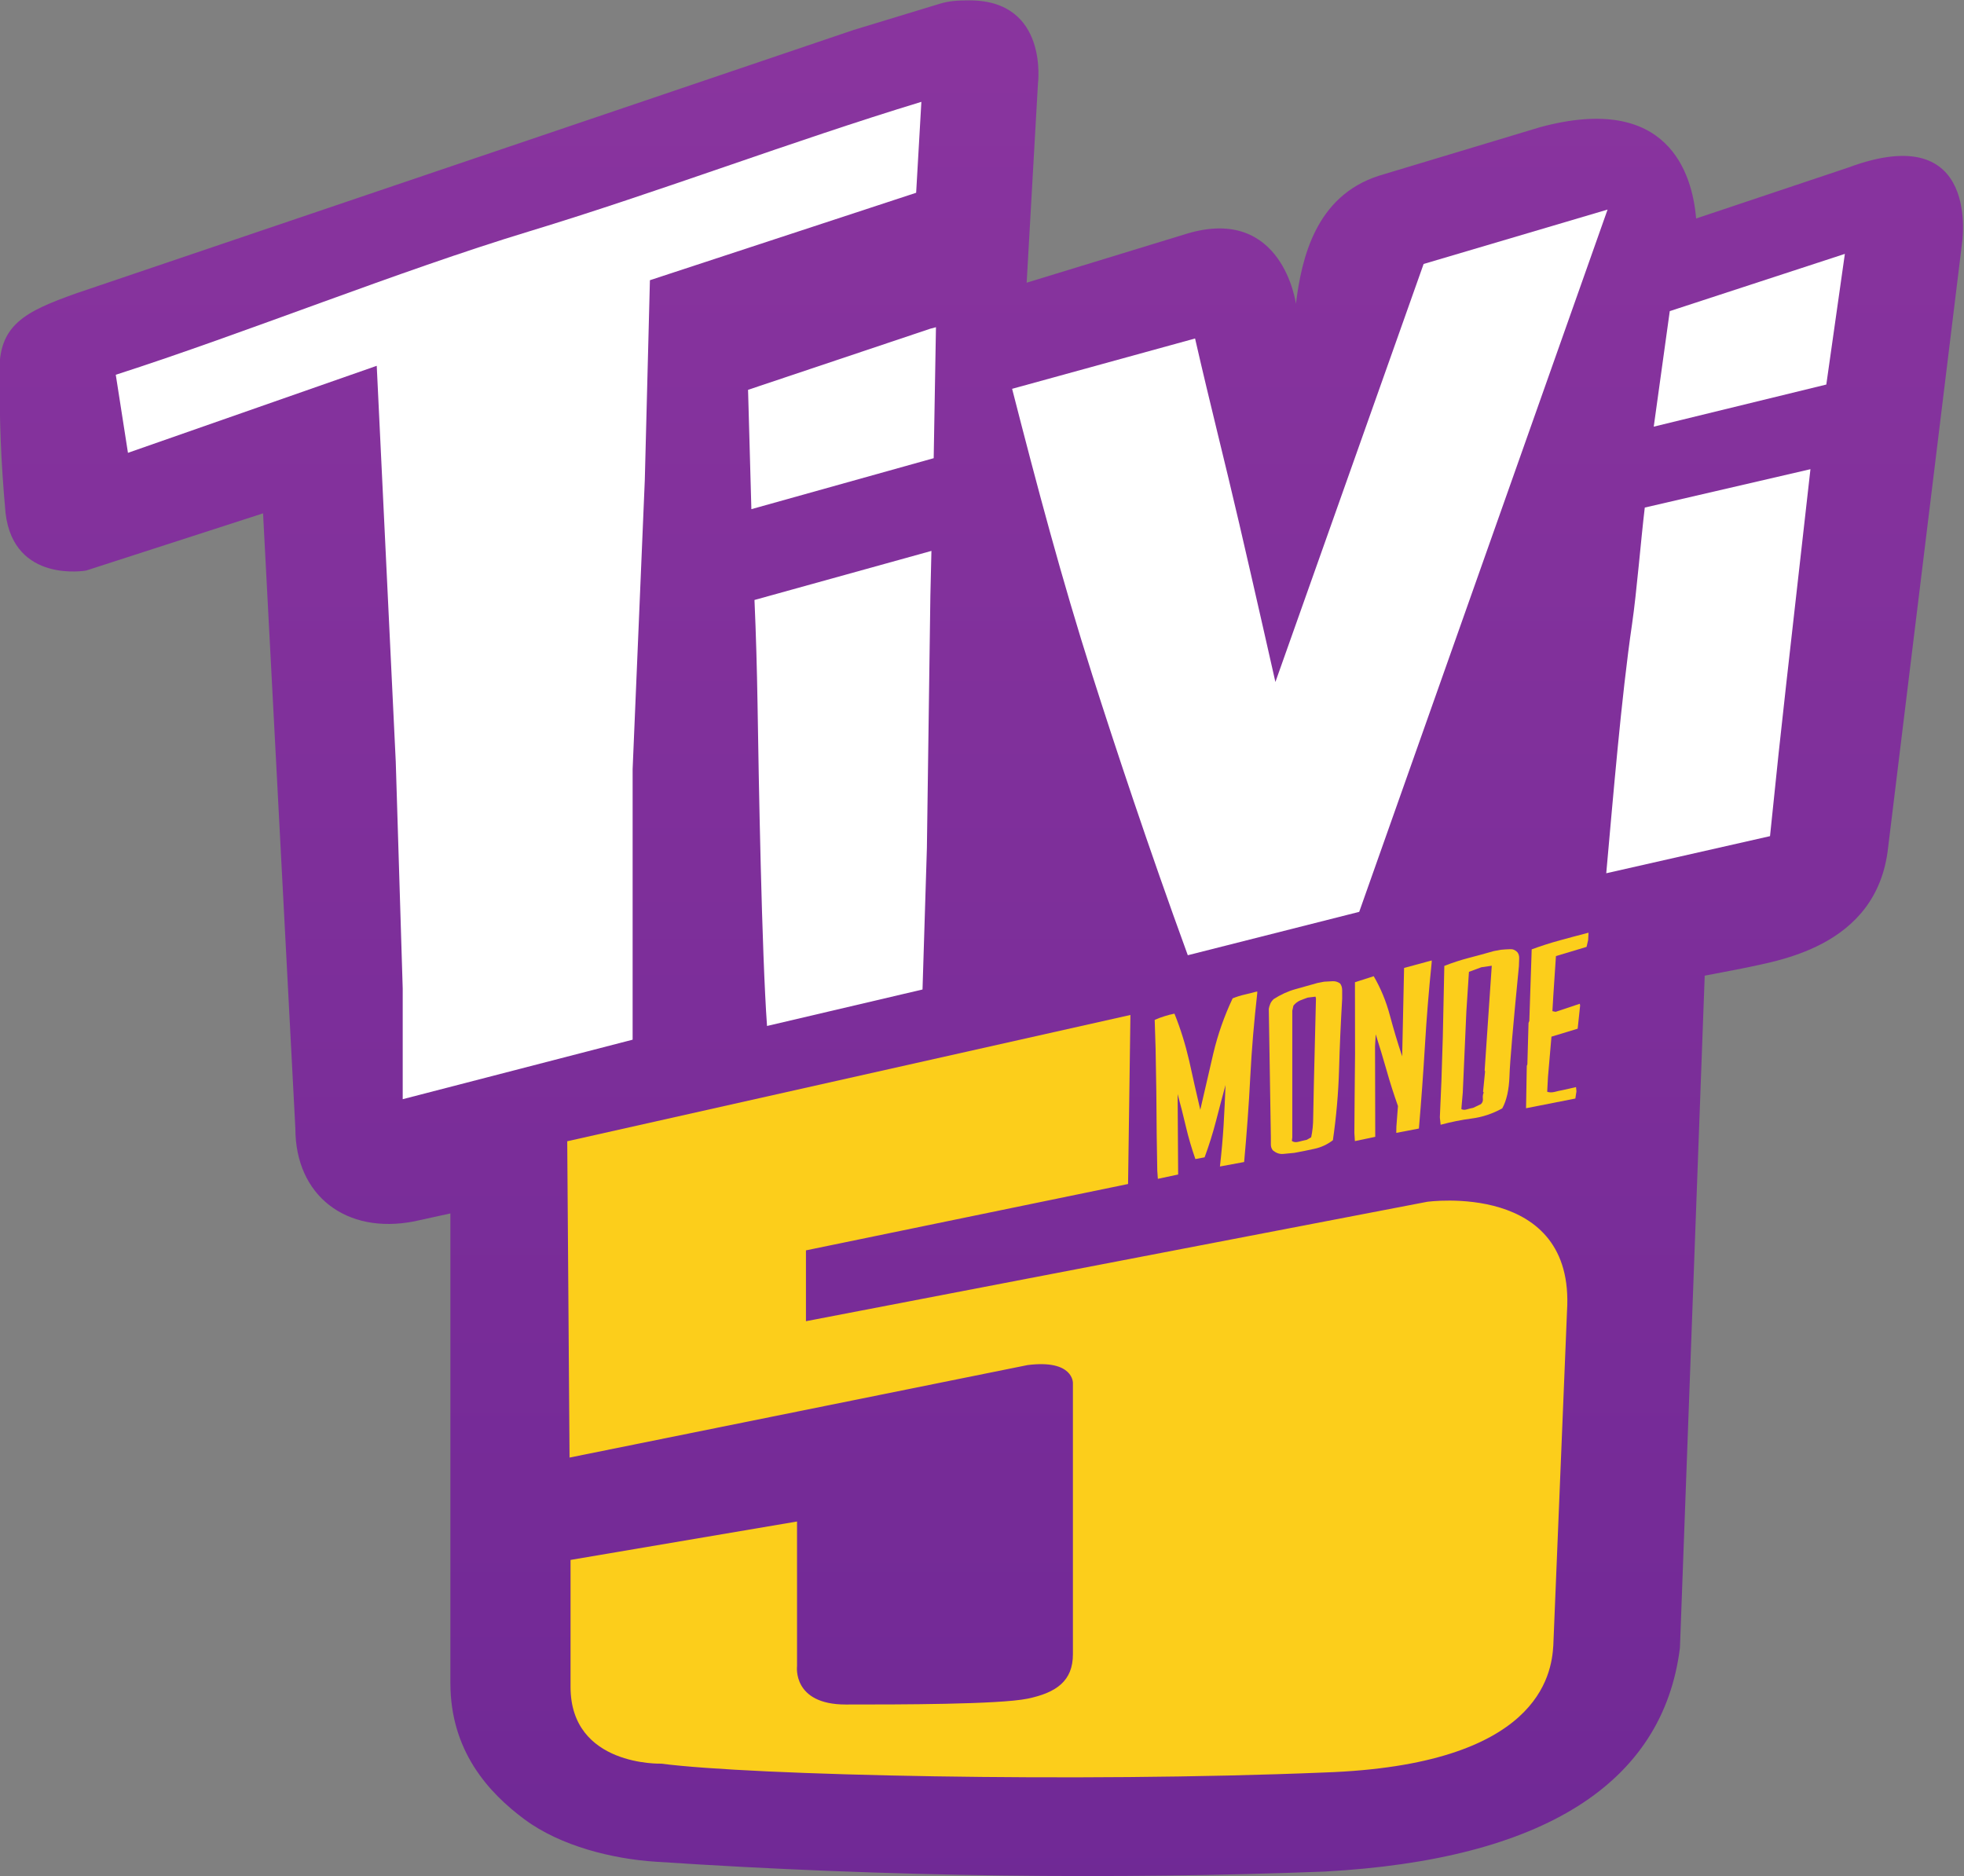 <svg width="800" height="764.21" version="1.1" viewBox="0 0 800 764.21" xml:space="preserve" xmlns="http://www.w3.org/2000/svg"><rect x="0" y="0" width="800" height="764.21" fill="#808080" stroke="none"/><defs><linearGradient id="linearGradient53832" x2="1" gradientTransform="matrix(0 -629.17 -629.17 0 1258.6 488.95)" gradientUnits="userSpaceOnUse"><stop stop-color="#8b359f" offset="0"/><stop stop-color="#6f2895" offset="1"/></linearGradient></defs><g transform="matrix(1.333 0 0 -1.333 -783.64 614.69)"><path d="m875.36 460.08-26.689-8.118-237.46-80.453c-15.536-5.542-24.132-9.572-23.449-24.856 0-14.324 0.303-25.575 1.817-42.373 2.582-21.487 24.627-17.492 24.627-17.492l54.054 17.476 9.873-187.98c0-20.495 15.49-32.465 36.353-28.364l11.017 2.416v-143.48c0-20.745 11.597-33.486 22.678-41.7 11.081-8.214 26.979-12.064 39.993-12.918 72.242-4.782 141.12-5.44 204.51-3.012 66.755 3.64 103.4 26.928 108.54 68.405l7.57 205.36 11.291 2.174c9.949 2.25 41.375 6.104 44.744 36.933l22.549 184.36s6.298 38.769-34.79 23.451l-46.419-15.543c-1.144 13.642-8.456 38.527-47.692 27.897l-49.302-14.85c-19.225-6.226-23.535-25.028-25.304-39.075 0 0-4.024 30.09-33.193 21.425l-49.08-15.014 3.447 60.786s3.366 25.481-20.906 25.481c-3.54 0-5.871-0.125-8.778-0.934z" fill="url(#linearGradient53832)"/><path d="m1086.6 270.47c-3.27-22.211-5.879-53.893-7.892-76.184l50.043 11.339 2.609 25.126 2.336 21.293 7.409 65.715-50.623-11.726c-1.176-9.728-2.464-25.819-3.882-35.563m6.62 60.287 52.733 12.869 5.67 39.928-53.506-17.492z" fill="#fff"/><path d="m703 349.35-76.023-26.592-3.721 23.854c39.816 12.805 86.09 31.601 126.24 43.794 40.138 12.193 80.131 27.494 119.93 39.606l-1.595-27.784-81.355-26.721-1.562-61.076-3.721-88.361v-82.643l-70.257-18.184v33.84l-2.126 69.307z" fill="#fff"/><path d="m873.19 321.12 0.693 40.025-1.707-0.451-55.713-18.684 1.015-36.465zm-53.828-75.073c0.338-22.324 1.288-76.152 2.899-98.428l47.515 11.146 1.337 43.214 1.063 77.135 0.322 13.675-54.07-14.995c0.467-10.582 0.757-21.164 0.934-31.746" fill="#fff"/><path d="m1022.9 380.47 56.212 16.622-75.894-214.6-52.379-13.256c-12.096 33.147-22.34 64.137-29.169 85.575-9.39 29.491-16.864 57.646-24.514 87.507l55.906 15.382c4.639-20.294 9.116-37.673 13.497-56.583 4.558-19.586 11.049-48.384 11.049-48.384z" fill="#fff"/><path d="m761.21 112.39 172.1 38.592-0.725-51.654-98.428-20.278v-21.647l189.8 36.482s45.276 6.346 42.763-33.373l-4.188-102.2c-0.528-8.894-4.406-36.579-70.048-38.817-75.46-3.109-174.89-0.902-202.56 2.706 0 0-27.703-0.902-27.703 23.467v38.785l69.21 11.742v-44.197s-1.514-11.726 14.866-11.726c16.348 0 46.806 0 55.6 1.788 8.81 1.836 13.836 5.428 13.836 13.562v82.917s0.177 7.232-13.836 5.46l-139.98-28.267z" fill="#fcce1b"/><path d="m941.69 100.91-0.177 2.513-0.177 10.888-0.113 13.272-0.226 13.272-0.274 8.617c0.966 0.435 1.981 0.821 2.996 1.127 0.999 0.322 1.997 0.58 3.044 0.789 1.868-4.623 3.35-9.422 4.51-14.432 1.095-5.025 2.223-10.018 3.382-14.947 1.288 5.67 2.625 11.404 3.978 17.202 1.369 5.782 3.334 11.404 5.911 16.848 1.208 0.483 2.448 0.886 3.769 1.176 1.272 0.29 2.529 0.612 3.753 0.95v-0.532c-0.966-8.569-1.707-17.121-2.142-25.722-0.435-8.585-1.079-17.202-1.868-25.883l-7.393-1.369c0.467 4.139 0.854 8.311 1.111 12.483 0.242 4.172 0.451 8.327 0.596 12.418-0.999-3.64-1.965-7.329-2.915-11.017-0.966-3.737-2.126-7.409-3.479-11.081l-2.819-0.532c-1.111 3.189-2.094 6.475-2.883 9.841-0.789 3.398-1.643 6.733-2.545 10.018l0.161-24.579z" fill="#fcce1b"/><path d="m983.45 108.85c-1.224-0.129-2.384-0.242-3.511-0.338-1.127-0.081-2.126 0.29-3.109 1.095-0.419 0.532-0.612 1.127-0.612 1.804v2.319l-0.628 39.107c0.081 0.483 0.209 0.983 0.451 1.546 0.193 0.499 0.564 0.983 1.015 1.433 2.158 1.385 4.381 2.416 6.668 3.044 2.287 0.644 4.542 1.288 6.765 1.901l2.013 0.387c0.918 0.048 1.772 0.113 2.609 0.145 0.854 0.032 1.595-0.209 2.271-0.693 0.403-0.532 0.628-1.24 0.628-2.078v-2.609c-0.419-7.248-0.757-14.448-0.95-21.647-0.209-7.168-0.838-14.351-1.885-21.567-1.756-1.337-3.672-2.207-5.686-2.625-2.013-0.451-4.027-0.854-6.04-1.224m5.09 4.751c0.419 1.949 0.612 3.914 0.612 5.863s0.29 14.158 0.854 36.578l-0.145 0.532-2.384-0.29c-0.757-0.258-1.53-0.564-2.319-0.87-0.805-0.354-1.466-0.87-2.046-1.595l-0.338-1.53v-38.688l-0.129-1.095c0.548-0.435 1.24-0.499 2.094-0.258 0.854 0.225 1.659 0.419 2.448 0.58z" fill="#fcce1b"/><path d="m1001.9 112.44-0.161 2.497 0.081 10.856 0.129 13.304-0.032 21.889 5.734 1.836c2.126-3.64 3.785-7.635 4.929-11.935 1.16-4.317 2.4-8.488 3.769-12.547l0.58 27.011 8.44 2.287v-0.548c-0.87-8.472-1.562-16.944-2.062-25.4-0.515-8.44-1.111-16.928-1.852-25.416l-6.91-1.321 0.032 1.868 0.483 6.33c-1.272 3.608-2.464 7.28-3.495 10.985-1.063 3.704-2.158 7.345-3.302 10.936l-0.209-3.672 0.064-27.655z" fill="#fcce1b"/><path d="m1028.1 117.43-0.242 2.255 0.483 11.146 0.419 13.272 0.467 21.873c2.497 0.983 5.009 1.804 7.57 2.464 2.561 0.66 5.058 1.353 7.538 2.062l2.175 0.403c0.966 0.097 1.868 0.145 2.77 0.177 0.886 0.064 1.643-0.258 2.271-0.918 0.403-0.532 0.596-1.192 0.547-1.965-0.048-0.789-0.064-1.546-0.08-2.303-1.788-18.2-2.754-29.379-2.883-33.582-0.145-4.188-0.886-7.49-2.207-9.873-2.964-1.643-6.072-2.674-9.277-3.092-3.205-0.419-6.394-1.063-9.551-1.917m12.305 6.298c0.483 0.451 0.693 1.031 0.596 1.707-0.064 0.66 0 1.272 0.258 1.836l-0.193 0.274 0.612 6.169-0.129 0.37 2.174 31.939-3.189-0.467-3.785-1.401-0.789-12.112-1.095-24.756-0.435-5.058c0.451-0.274 1.015-0.306 1.691-0.097 0.66 0.193 1.288 0.354 1.917 0.467z" fill="#fcce1b"/><path d="m1054.2 122.48 0.226 12.966 0.177 0.435 0.354 12.676 0.242 0.596 0.725 21.873c2.835 1.047 5.686 1.965 8.601 2.754 2.899 0.805 5.814 1.578 8.762 2.336l-0.113-2.239-0.483-2.094-9.358-2.803-0.789-11.887-0.29-4.945 0.983-0.209 7.377 2.464 0.113-0.515-0.757-7.103-8.005-2.432-1.063-12.273-0.242-4.558c0.628-0.242 1.401-0.258 2.287-0.048 0.854 0.225 1.691 0.419 2.448 0.548l4.075 0.918 0.129-1.288-0.338-2.207z" fill="#fcce1b"/></g></svg>
